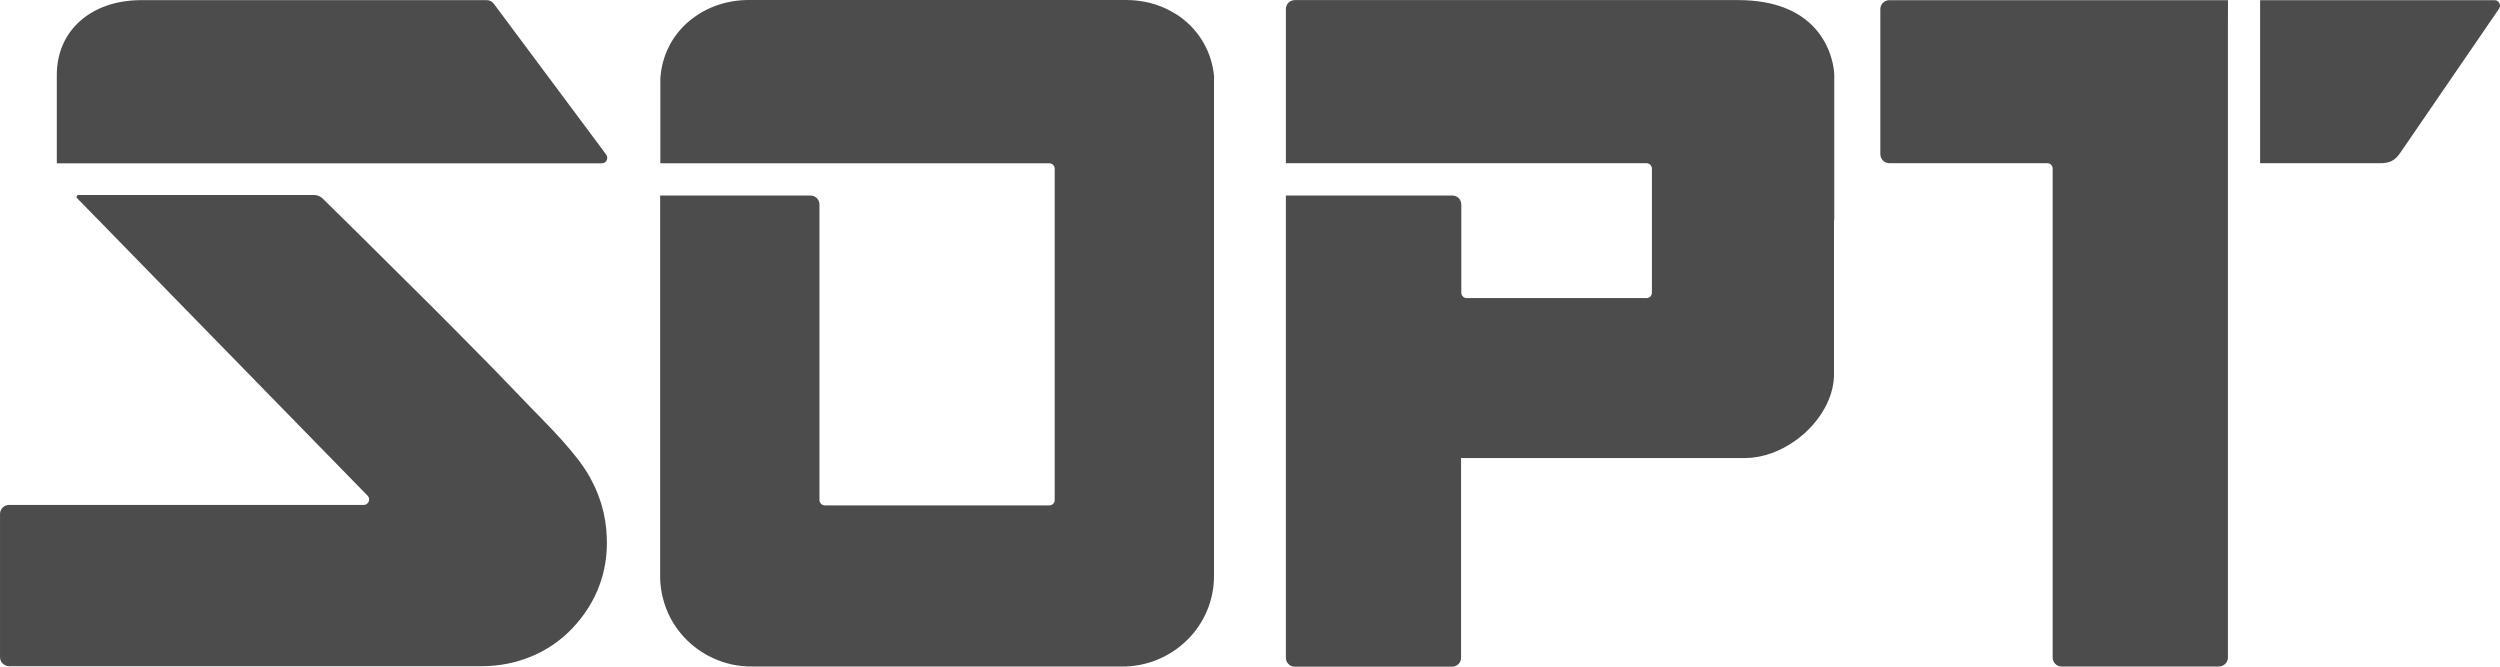 <svg xmlns="http://www.w3.org/2000/svg" width="180" height="48" fill="none" viewBox="0 0 180 48">
    <path fill="#4C4C4C" d="M43.404 10.803L35.555.27c-.123-.165-.31-.26-.515-.26H10.12C6.507.036 4.09 2.239 4.09 5.385v6.373H43.333c.322 0 .504-.365.31-.624l-.24-.33zM179.607.012h-16.879v11.74h8.621c.72 0 1.071-.184 1.475-.755L179.853.742l.082-.124c.17-.253-.012-.606-.328-.606zM132.066 15.804V5.378s-.018-1.991-1.592-3.552c-1.007-1.001-2.657-1.82-5.344-1.82H93.227c-.269 0-.497.165-.597.4-.017.042-.029.083-.035.124-.005.041-.011.088-.011.13V11.75H118.552c.041 0 .088.006.123.024.029.011.058.023.082.04.006 0 .006.007.012.007.07.047.122.118.152.206l.017.076v8.972c0 .217-.175.388-.386.388H105.6c-.217 0-.386-.176-.386-.389V14.726c0-.095-.024-.189-.059-.271-.099-.224-.328-.377-.585-.377H92.583v33.274c0 .047.007.088.012.13.006.04.024.082.035.123.065.148.182.271.322.336.082.041.176.059.27.059h11.336c.1 0 .187-.024.269-.059.147-.07.264-.188.322-.336.018-.04.03-.082.035-.123.006-.042.012-.089.012-.13V32.98H125.698c1.241-.018 2.505-.495 3.576-1.26.088-.06.17-.124.252-.19.082-.064.164-.129.246-.2.122-.1.24-.206.351-.318 1.17-1.13 1.955-2.633 1.925-4.152V15.804h.018zM87.416 5.537c-.153-1.797-1.066-3.31-2.417-4.3-.036-.024-.07-.053-.106-.077l-.158-.106c-.012-.006-.023-.017-.04-.023-.124-.077-.252-.153-.381-.224C83.372.289 82.265 0 81.084 0H53.89c-1.545.006-2.955.5-4.055 1.349l-.158.124-.223.188c-.064.059-.129.124-.193.183l-.006.006c-.96.954-1.58 2.232-1.703 3.693-.006.035-.006.076-.006.112v6.102h28.005c.053 0 .106.012.152.03l.036.017c.017.012.035.018.046.035.094.071.153.183.153.313v23.85c0 .105-.041.206-.112.276-.07.071-.17.112-.275.112H59.393c-.064 0-.129-.017-.187-.047-.006 0-.006-.006-.012-.006-.03-.017-.053-.035-.076-.059-.041-.04-.07-.088-.094-.147-.011-.041-.023-.082-.023-.13V14.727c0-.095-.023-.189-.059-.271-.035-.07-.076-.136-.128-.189-.012-.011-.03-.03-.047-.04-.111-.095-.258-.148-.41-.148H47.53v27.301c-.006.466.035.913.123 1.343.005.024.011.047.011.065.018.083.035.17.059.253.006.03.011.053.023.083.018.076.041.153.064.23.012.035.018.064.03.1l.123.353c.076.2.164.395.257.583.024.047.047.089.07.136l.088.159c.024.035.047.076.065.112.123.2.251.394.392.583l.14.177c1.241 1.525 3.155 2.462 5.21 2.432h26.564c3.57.047 6.702-2.821 6.66-6.609V5.661c.007-.048.007-.083.007-.124zM160.416.012h-24.382c-.076 0-.152.011-.222.041l-.088.035c-.199.112-.34.324-.34.572v10.437c0 .36.287.654.65.654H147.4c.047 0 .094.012.14.024.112.04.199.135.235.247l.017.077V47.34c0 .046.006.088.012.129.006.041.023.082.035.123.064.148.181.271.322.336.082.041.175.06.269.06h11.331c.357 0 .649-.29.649-.655V1.631l.006-1.62zM43.696 39.159c0-.136 0-.271-.006-.407-.005-.206-.017-.4-.035-.595l-.035-.3c0-.018-.006-.041-.006-.059-.011-.094-.029-.189-.04-.283-.007-.023-.007-.047-.012-.07-.018-.083-.03-.171-.047-.254-.006-.023-.006-.04-.012-.065l-.053-.247c-.006-.03-.011-.059-.023-.088-.018-.077-.041-.153-.059-.23 0-.006-.005-.012-.005-.023-.012-.036-.024-.077-.03-.112l-.052-.177c-.012-.035-.024-.077-.035-.112-.03-.083-.059-.17-.088-.253-.012-.03-.024-.06-.035-.095-.024-.064-.047-.123-.07-.188-.012-.035-.03-.07-.042-.106l-.087-.212c-.012-.03-.024-.053-.035-.083l-.106-.23c-.017-.029-.03-.064-.047-.094-.029-.064-.064-.13-.1-.194-.01-.024-.023-.047-.034-.07-.047-.083-.088-.166-.135-.254-.012-.023-.03-.047-.04-.076-.036-.065-.077-.13-.118-.195-.012-.023-.03-.047-.04-.07l-.159-.248c-.012-.018-.023-.03-.03-.047-.046-.07-.093-.136-.14-.206-.017-.024-.029-.047-.046-.065-.059-.083-.117-.159-.176-.242l-.187-.241c-.041-.053-.082-.1-.123-.153-.111-.142-.223-.277-.334-.412-.093-.112-.193-.23-.292-.342-.082-.1-.17-.195-.258-.295-.094-.106-.193-.218-.293-.324-.134-.153-.275-.3-.415-.447-.094-.1-.188-.2-.287-.3-.187-.2-.38-.395-.568-.59-.1-.1-.199-.206-.298-.306-.193-.2-.392-.4-.585-.6-.293-.301-.592-.608-.89-.926-.937-.99-2.318-2.397-3.857-3.946l-1.31-1.32c-.177-.176-.358-.353-.534-.536-.093-.088-.181-.182-.275-.276-.181-.177-.357-.36-.538-.536-3.254-3.246-6.502-6.444-7.433-7.357-.047-.047-.1-.089-.158-.124-.14-.088-.304-.136-.474-.136H5.642c-.117 0-.176.142-.094.224l1.188 1.214.293.3 6.479 6.639 12.958 13.27c.21.212.105.554-.146.642-.041.012-.082.024-.13.024H.645c-.217 0-.404.106-.521.27-.041.06-.07.119-.094.19-.006.017-.011.04-.017.064-.006.041-.012.089-.012.13V47.317c0 .023 0 .047.006.065.012.14.076.27.164.37.011.018.029.03.047.042.064.059.14.106.222.135.064.024.135.036.21.036h34.063c2.43 0 4.8-.937 6.48-2.71 1.913-2.014 2.487-4.223 2.504-6.096z"/>
</svg>
